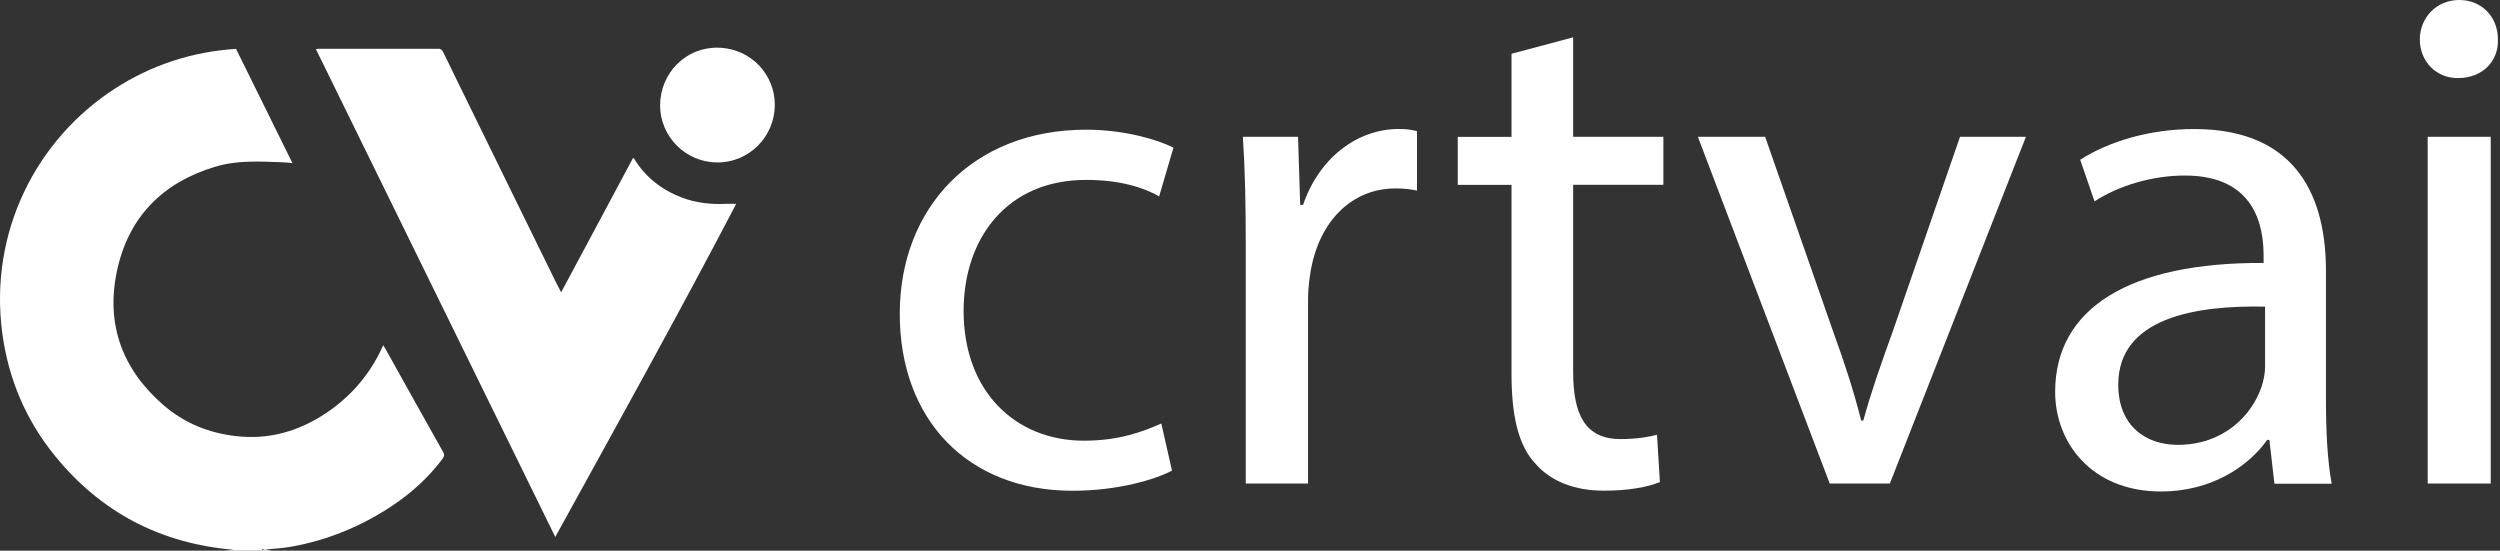<svg width="454" height="100" viewBox="0 0 454 100" fill="none" xmlns="http://www.w3.org/2000/svg">
<rect x="0" y="0" width="454" height="100" fill="#333333" stroke="none"/>
<g clip-path="url(#clip0_2930_1928)">
<path d="M212.831 85.47C209.841 87.032 203.203 89.12 194.746 89.12C175.758 89.12 163.396 76.246 163.396 56.989C163.396 37.733 176.661 23.553 197.224 23.553C203.984 23.553 209.976 25.25 213.1 26.812L210.501 35.659C207.768 34.097 203.472 32.669 197.237 32.669C182.801 32.669 174.991 43.335 174.991 56.478C174.991 71.048 184.363 80.03 196.847 80.03C203.351 80.03 207.646 78.333 210.892 76.906L212.844 85.497L212.831 85.47Z" fill="white"/>
<path d="M226.23 44.495C226.23 37.075 226.096 30.705 225.705 24.847H235.724L236.114 37.209H236.64C239.508 28.753 246.403 23.42 254.065 23.42C255.371 23.42 256.273 23.555 257.324 23.81V34.61C256.152 34.355 254.981 34.22 253.419 34.22C245.352 34.22 239.629 40.334 238.067 48.925C237.811 50.487 237.542 52.305 237.542 54.258V87.815H226.23V44.495Z" fill="white"/>
<path d="M285.682 6.76V24.845H302.07V33.557H285.682V67.506C285.682 75.316 287.89 79.733 294.273 79.733C297.263 79.733 299.471 79.343 300.912 78.952L301.437 87.543C299.229 88.459 295.714 89.106 291.284 89.106C285.951 89.106 281.656 87.409 278.922 84.298C275.663 80.918 274.492 75.316 274.492 67.91V33.571H264.729V24.858H274.492V9.763L285.682 6.773V6.76Z" fill="white"/>
<path d="M320.548 24.842L332.91 60.231C334.997 65.954 336.68 71.152 337.987 76.364H338.377C339.804 71.165 341.636 65.954 343.71 60.231L355.937 24.842H367.908L343.198 87.81H332.277L308.334 24.842H320.561H320.548Z" fill="white"/>
<path d="M413.034 87.814L412.119 79.882H411.728C408.214 84.824 401.453 89.254 392.472 89.254C379.719 89.254 373.215 80.272 373.215 71.169C373.215 55.953 386.748 47.617 411.068 47.752V46.445C411.068 41.247 409.641 31.875 396.754 31.875C390.896 31.875 384.782 33.693 380.365 36.561L377.766 29.02C382.964 25.64 390.519 23.432 398.451 23.432C417.707 23.432 422.393 36.575 422.393 49.193V72.745C422.393 78.212 422.649 83.545 423.43 87.841H413.021L413.034 87.814ZM411.338 55.683C398.854 55.427 384.675 57.636 384.675 69.863C384.675 77.283 389.617 80.784 395.474 80.784C403.675 80.784 408.873 75.586 410.691 70.254C411.082 69.082 411.338 67.776 411.338 66.604V55.67V55.683Z" fill="white"/>
<path d="M453.621 7.151C453.756 11.056 450.888 14.18 446.336 14.18C442.296 14.18 439.441 11.056 439.441 7.151C439.441 3.245 442.431 0 446.592 0C450.753 0 453.621 3.124 453.621 7.151ZM440.869 87.813V24.845H452.315V87.813H440.869Z" fill="white"/>
<path d="M42.864 8.875C34.959 9.387 27.593 11.743 20.847 16.106C6.532 25.371 -2.005 42.204 0.405 60.437C1.509 68.773 4.687 76.287 10.007 82.818C18.369 93.079 29.196 98.722 42.46 99.839C41.8 99.893 41.194 99.947 40.588 100.001H49.422C49.005 99.933 48.587 99.853 48.17 99.785C47.968 99.799 47.766 99.826 47.564 99.839V99.678C47.766 99.718 47.968 99.745 48.17 99.785C49.745 99.651 51.334 99.556 52.897 99.274C59.455 98.102 65.514 95.624 71.076 91.948C74.644 89.591 77.782 86.763 80.354 83.33C80.65 82.926 80.772 82.616 80.489 82.118C76.987 75.896 73.513 69.661 70.039 63.427C69.904 63.198 69.77 62.982 69.595 62.699C69.352 63.198 69.177 63.615 68.975 64.006C66.686 68.544 63.414 72.22 59.185 75.034C54.23 78.334 48.803 79.896 42.837 79.195C37.868 78.63 33.411 76.812 29.64 73.526C22.207 67.076 19.204 58.889 21.224 49.287C23.271 39.484 29.479 33.155 39.094 30.273C43.066 29.074 47.173 29.317 51.267 29.465C51.86 29.478 52.452 29.559 53.112 29.626C49.691 22.705 46.285 15.797 42.864 8.875Z" fill="white"/>
<path d="M114.989 28.632C112.794 32.739 110.626 36.792 108.458 40.846C106.29 44.899 104.122 48.952 101.9 53.086C101.523 52.346 101.159 51.672 100.823 50.986C98.035 45.316 95.261 39.647 92.474 33.964C89.121 27.124 85.767 20.283 82.414 13.428C81.741 12.041 81.081 10.654 80.381 9.281C80.287 9.092 79.99 8.863 79.788 8.863C72.436 8.85 65.083 8.863 57.717 8.863C57.65 8.863 57.569 8.89 57.367 8.917C71.857 38.435 86.32 67.913 100.836 97.511C111.946 77.339 123.082 57.328 133.694 37.021C132.98 37.021 132.347 36.994 131.728 37.021C128.98 37.142 126.301 36.833 123.715 35.836C120.106 34.436 117.198 32.16 115.164 28.834C115.137 28.793 115.097 28.753 114.976 28.632H114.989Z" fill="white"/>
<path d="M119.875 19.135C119.875 24.831 124.534 29.491 130.271 29.504C136.034 29.504 140.68 24.845 140.707 19.054C140.734 13.776 136.6 8.793 130.379 8.659C124.561 8.537 119.888 13.264 119.875 19.135Z" fill="white"/>
</g>
<defs>
<clipPath id="clip0_2930_1928">
<rect width="453.622" height="100" fill="white"/>
</clipPath>
</defs>
</svg>

